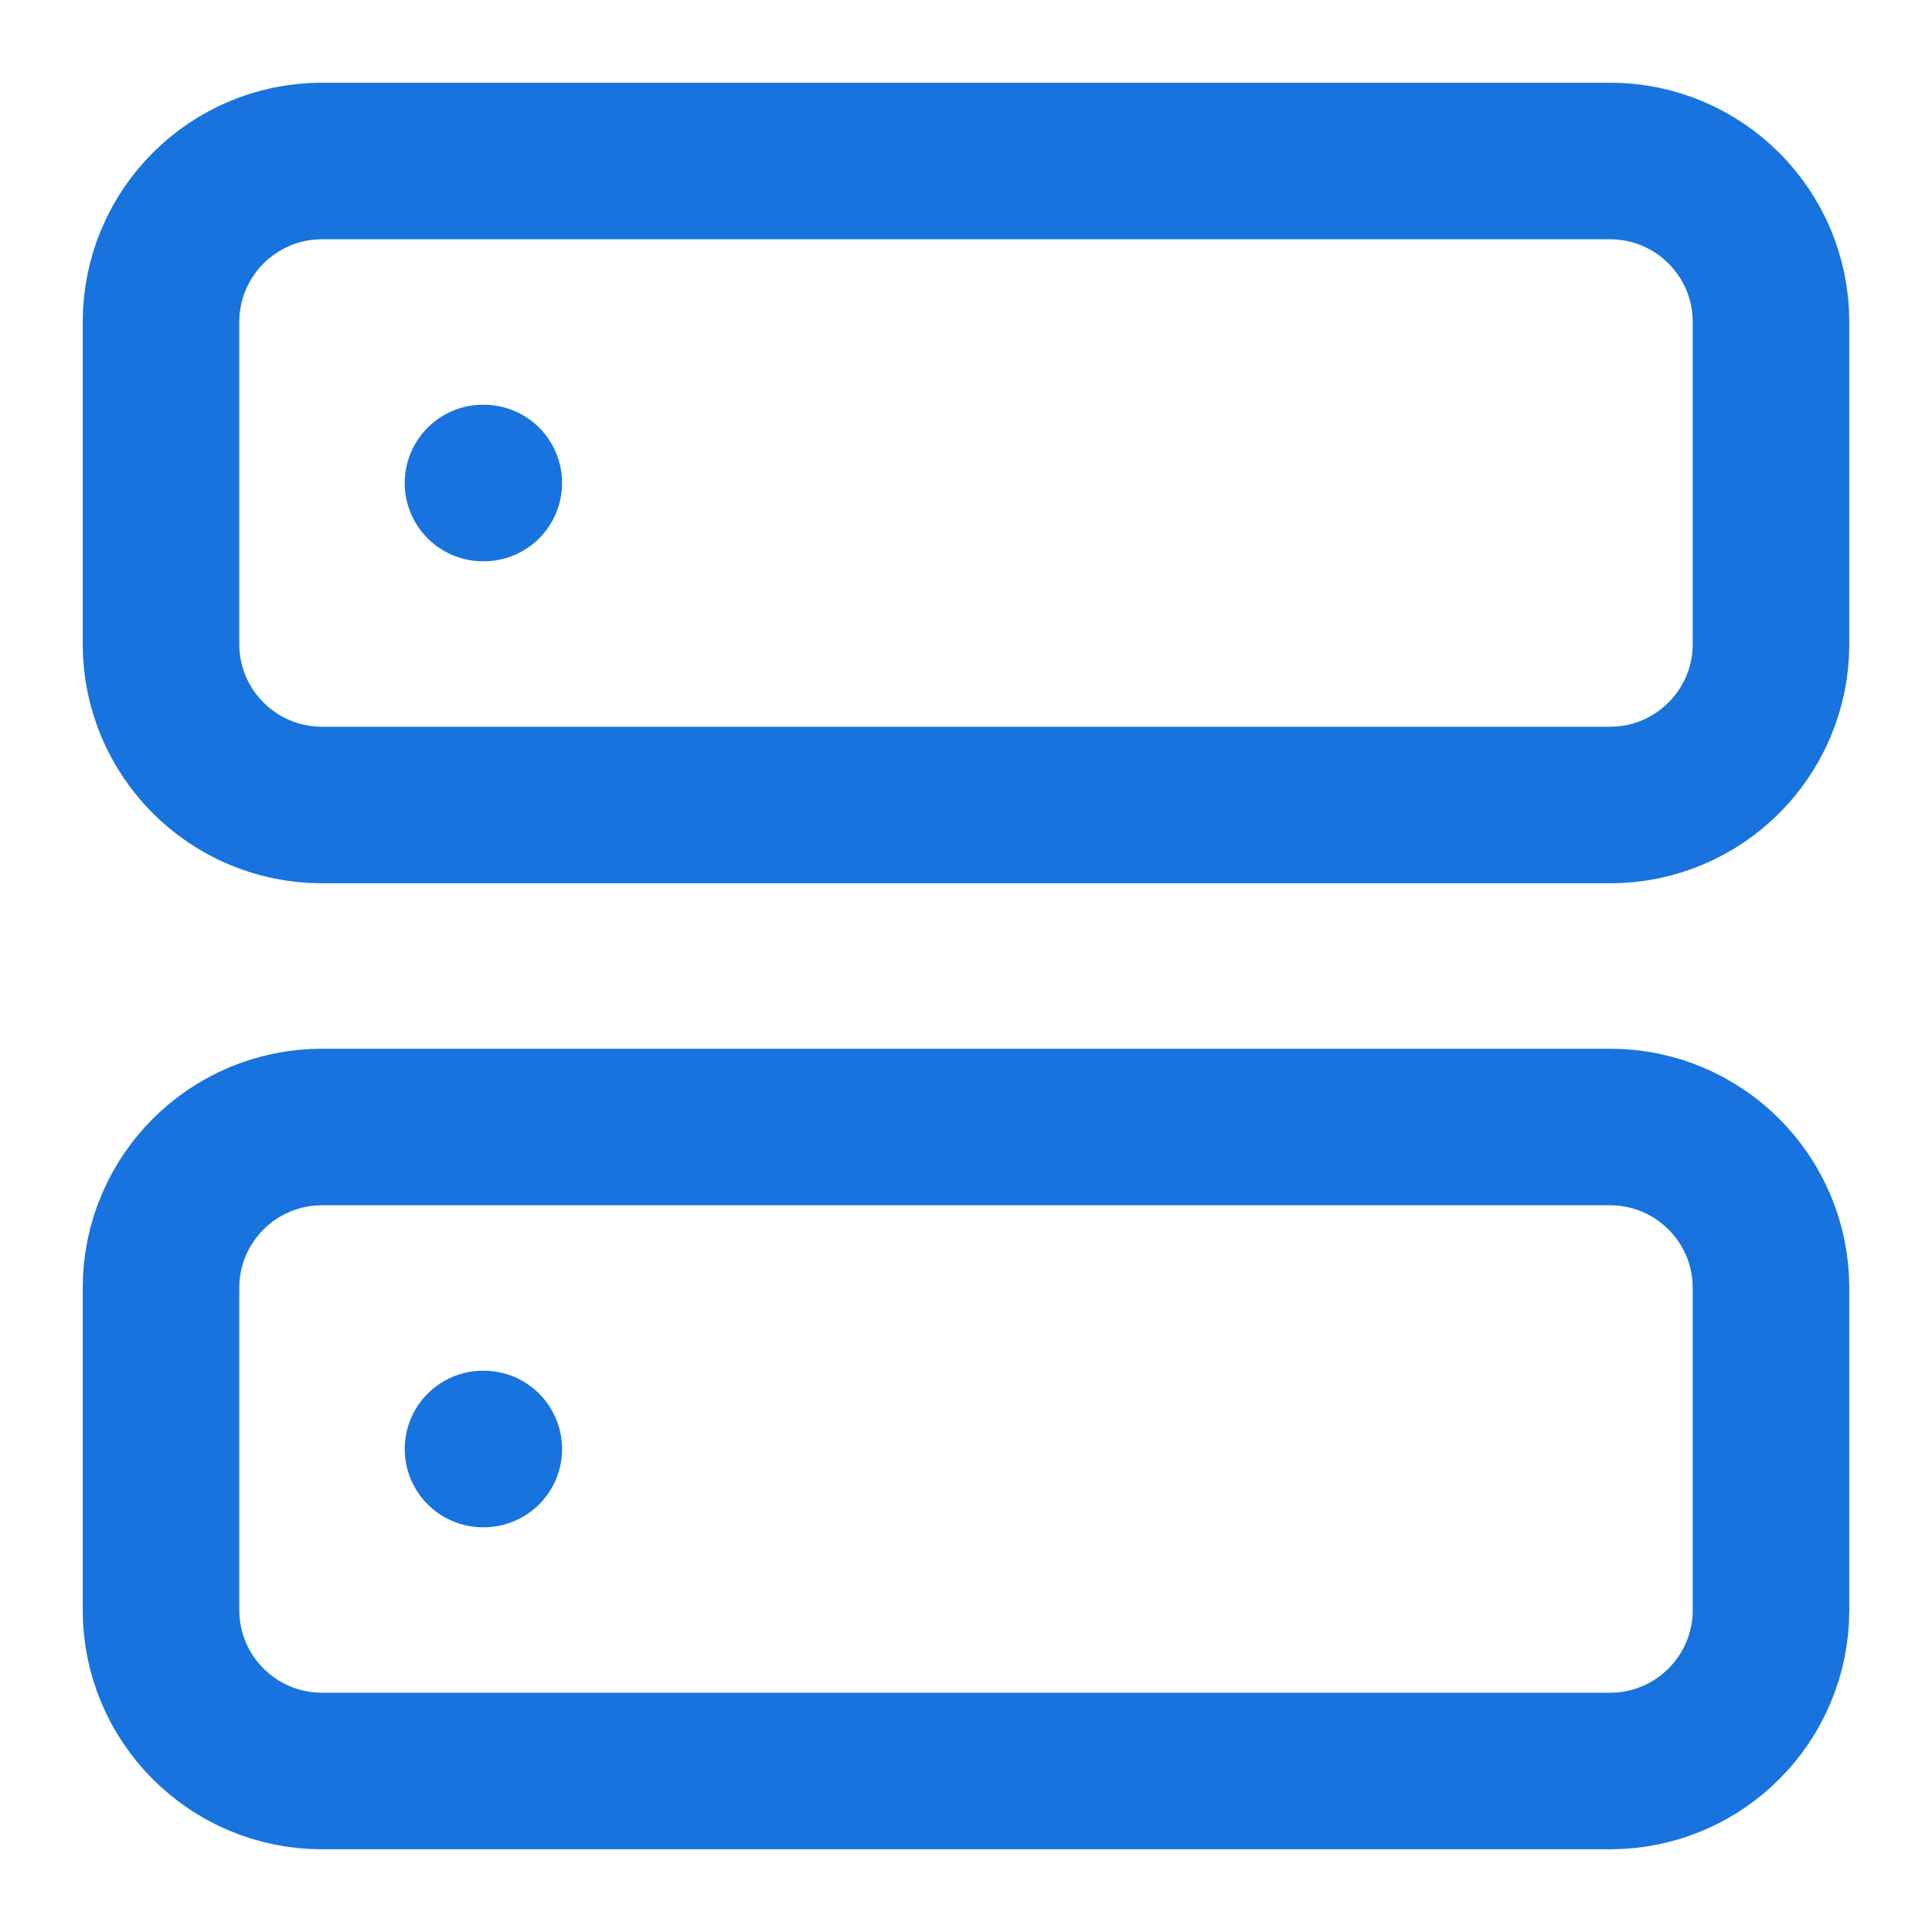 <svg width="27" height="27" viewBox="0 0 27 27" fill="none" xmlns="http://www.w3.org/2000/svg">
<path d="M6.75 6.75H6.761M6.75 20.25H6.761M4.5 2.25H22.5C23.743 2.25 24.75 3.257 24.75 4.5V9C24.75 10.243 23.743 11.25 22.5 11.25H4.5C3.257 11.25 2.25 10.243 2.25 9V4.5C2.25 3.257 3.257 2.25 4.5 2.25ZM4.5 15.75H22.5C23.743 15.75 24.75 16.757 24.75 18V22.5C24.75 23.743 23.743 24.75 22.5 24.75H4.5C3.257 24.75 2.25 23.743 2.25 22.5V18C2.25 16.757 3.257 15.75 4.5 15.75Z" stroke="#1873DE" stroke-width="2.188" stroke-linecap="round" stroke-linejoin="round"/>
</svg>
